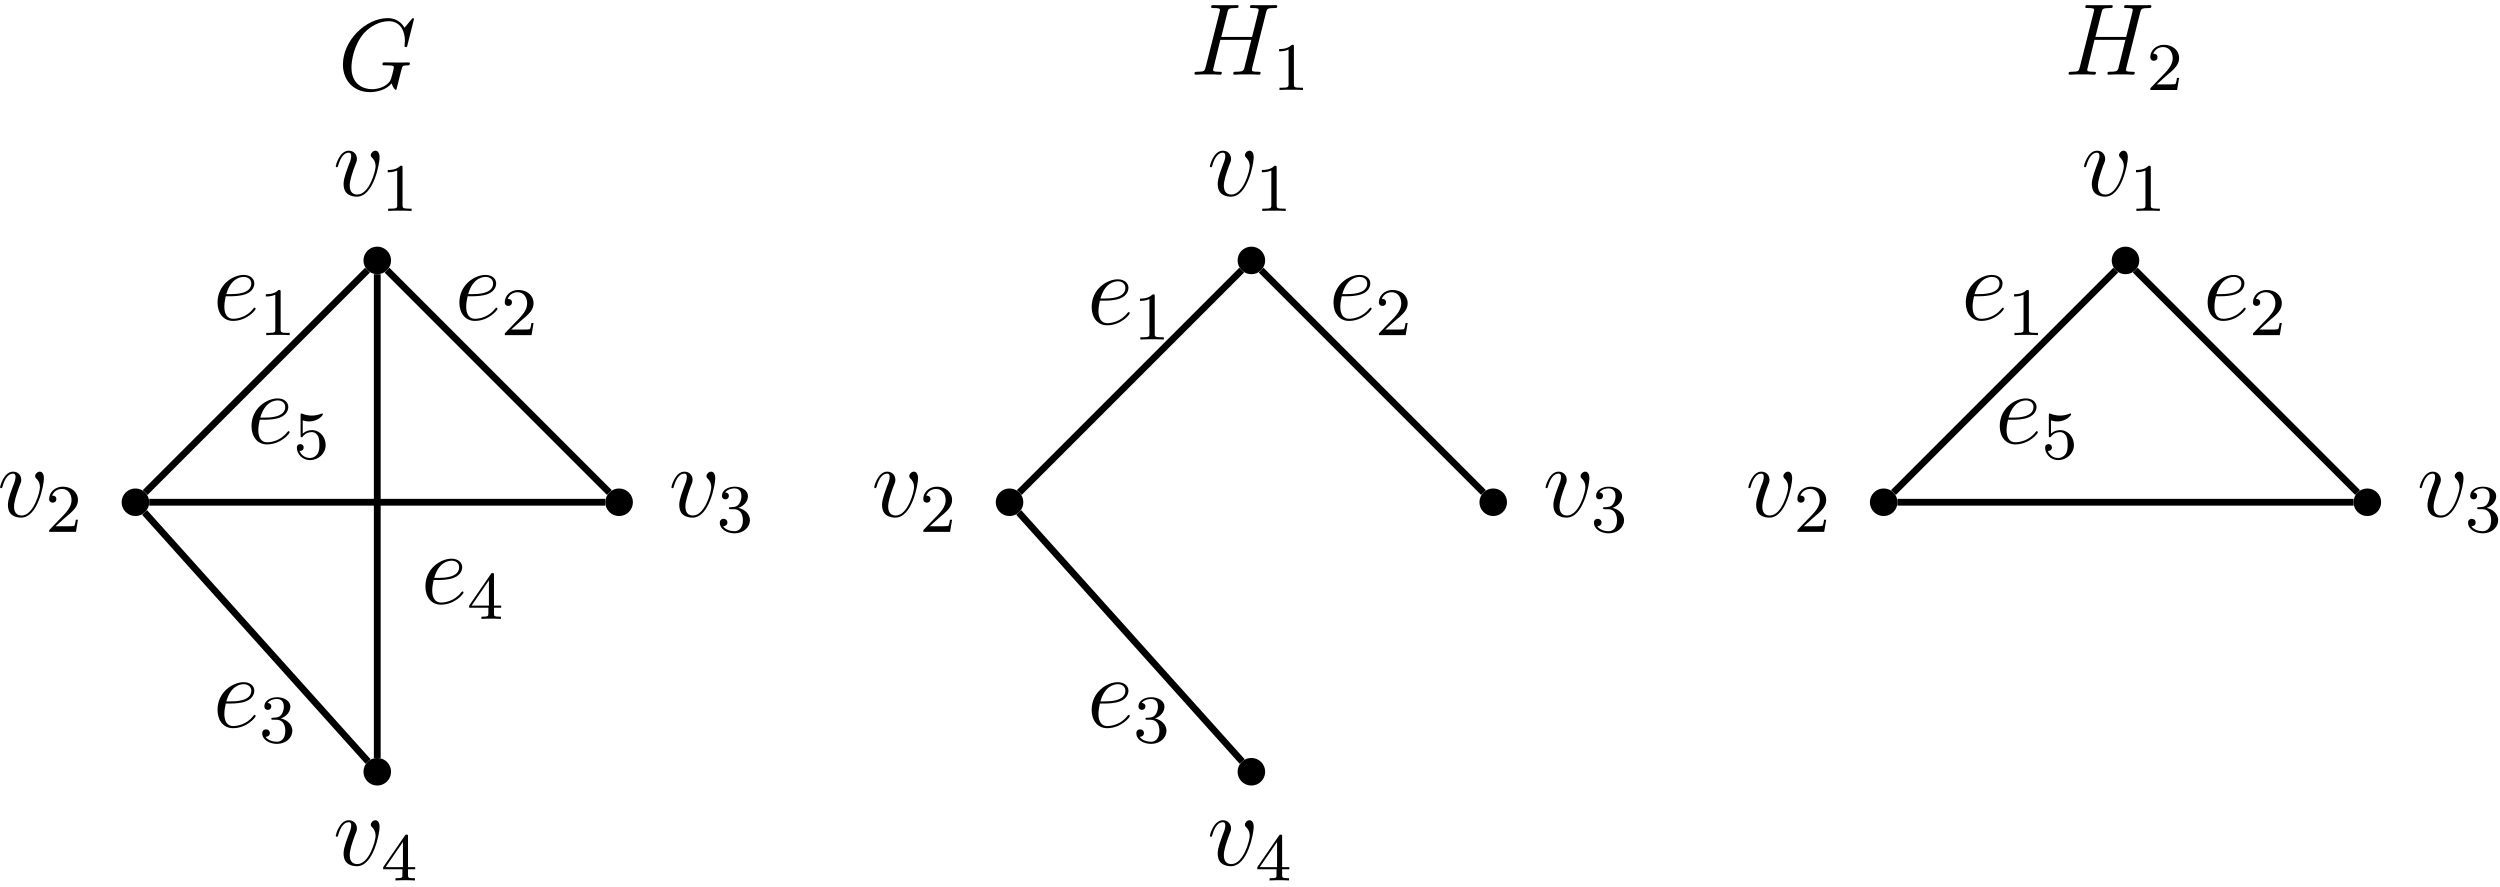 <?xml version="1.0" encoding="UTF-8"?>
<svg xmlns="http://www.w3.org/2000/svg" xmlns:xlink="http://www.w3.org/1999/xlink" width="293pt" height="104pt" viewBox="0 0 293 104" version="1.1">
<defs>
<g>
<symbol overflow="visible" id="glyph0-0">
<path style="stroke:none;" d=""/>
</symbol>
<symbol overflow="visible" id="glyph0-1">
<path style="stroke:none;" d="M 5.469 -4.469 C 5.469 -5.219 5.078 -5.266 4.984 -5.266 C 4.703 -5.266 4.438 -4.984 4.438 -4.75 C 4.438 -4.609 4.516 -4.516 4.562 -4.469 C 4.688 -4.359 5 -4.047 5 -3.422 C 5 -2.922 4.281 -0.125 2.844 -0.125 C 2.109 -0.125 1.969 -0.734 1.969 -1.172 C 1.969 -1.766 2.25 -2.609 2.562 -3.469 C 2.766 -3.953 2.812 -4.078 2.812 -4.312 C 2.812 -4.812 2.453 -5.266 1.859 -5.266 C 0.766 -5.266 0.328 -3.531 0.328 -3.438 C 0.328 -3.391 0.375 -3.328 0.453 -3.328 C 0.562 -3.328 0.578 -3.375 0.625 -3.547 C 0.906 -4.578 1.375 -5.031 1.828 -5.031 C 1.938 -5.031 2.141 -5.031 2.141 -4.641 C 2.141 -4.328 2.016 -3.984 1.828 -3.531 C 1.25 -2 1.25 -1.625 1.25 -1.344 C 1.25 -1.078 1.297 -0.578 1.656 -0.25 C 2.094 0.125 2.688 0.125 2.797 0.125 C 4.781 0.125 5.469 -3.797 5.469 -4.469 Z M 5.469 -4.469 "/>
</symbol>
<symbol overflow="visible" id="glyph0-2">
<path style="stroke:none;" d="M 2.141 -2.766 C 2.469 -2.766 3.281 -2.797 3.844 -3.016 C 4.75 -3.359 4.844 -4.047 4.844 -4.266 C 4.844 -4.797 4.391 -5.266 3.594 -5.266 C 2.344 -5.266 0.531 -4.141 0.531 -2.016 C 0.531 -0.75 1.25 0.125 2.344 0.125 C 3.969 0.125 5 -1.141 5 -1.297 C 5 -1.375 4.922 -1.438 4.875 -1.438 C 4.844 -1.438 4.828 -1.422 4.719 -1.312 C 3.953 -0.297 2.828 -0.125 2.359 -0.125 C 1.688 -0.125 1.328 -0.656 1.328 -1.547 C 1.328 -1.703 1.328 -2.016 1.5 -2.766 Z M 1.562 -3.016 C 2.078 -4.859 3.219 -5.031 3.594 -5.031 C 4.125 -5.031 4.484 -4.719 4.484 -4.266 C 4.484 -3.016 2.562 -3.016 2.062 -3.016 Z M 1.562 -3.016 "/>
</symbol>
<symbol overflow="visible" id="glyph0-3">
<path style="stroke:none;" d="M 8.922 -8.312 C 8.922 -8.422 8.828 -8.422 8.812 -8.422 C 8.781 -8.422 8.734 -8.422 8.641 -8.297 L 7.812 -7.297 C 7.75 -7.406 7.516 -7.812 7.047 -8.094 C 6.531 -8.422 6.031 -8.422 5.844 -8.422 C 3.281 -8.422 0.594 -5.812 0.594 -2.984 C 0.594 -1.016 1.953 0.25 3.75 0.25 C 4.609 0.25 5.703 -0.031 6.297 -0.781 C 6.438 -0.328 6.688 -0.016 6.781 -0.016 C 6.844 -0.016 6.844 -0.047 6.859 -0.047 C 6.875 -0.078 6.969 -0.484 7.031 -0.703 L 7.219 -1.469 C 7.312 -1.859 7.359 -2.031 7.453 -2.391 C 7.562 -2.844 7.594 -2.875 8.25 -2.891 C 8.297 -2.891 8.438 -2.891 8.438 -3.125 C 8.438 -3.234 8.312 -3.234 8.281 -3.234 C 8.078 -3.234 7.859 -3.219 7.641 -3.219 L 7 -3.219 C 6.484 -3.219 5.969 -3.234 5.469 -3.234 C 5.359 -3.234 5.219 -3.234 5.219 -3.031 C 5.219 -2.906 5.312 -2.906 5.312 -2.891 L 5.625 -2.891 C 6.562 -2.891 6.562 -2.797 6.562 -2.625 C 6.562 -2.609 6.328 -1.406 6.109 -1.047 C 5.656 -0.375 4.703 -0.094 4 -0.094 C 3.078 -0.094 1.594 -0.578 1.594 -2.641 C 1.594 -3.438 1.875 -5.266 3.031 -6.625 C 3.797 -7.484 4.906 -8.062 5.953 -8.062 C 7.359 -8.062 7.859 -6.859 7.859 -5.766 C 7.859 -5.562 7.812 -5.312 7.812 -5.141 C 7.812 -5.031 7.938 -5.031 7.969 -5.031 C 8.109 -5.031 8.109 -5.047 8.156 -5.266 Z M 8.922 -8.312 "/>
</symbol>
<symbol overflow="visible" id="glyph0-4">
<path style="stroke:none;" d="M 8.938 -7.297 C 9.047 -7.703 9.078 -7.812 9.922 -7.812 C 10.141 -7.812 10.25 -7.812 10.25 -8.031 C 10.25 -8.156 10.141 -8.156 10.078 -8.156 C 9.859 -8.156 9.609 -8.141 9.391 -8.141 L 7.969 -8.141 C 7.75 -8.141 7.5 -8.156 7.266 -8.156 C 7.188 -8.156 7.047 -8.156 7.047 -7.938 C 7.047 -7.812 7.125 -7.812 7.344 -7.812 C 8.062 -7.812 8.062 -7.719 8.062 -7.594 C 8.062 -7.562 8.062 -7.5 8.016 -7.312 L 7.297 -4.422 L 3.688 -4.422 L 4.406 -7.297 C 4.5 -7.703 4.531 -7.812 5.375 -7.812 C 5.594 -7.812 5.719 -7.812 5.719 -8.031 C 5.719 -8.156 5.609 -8.156 5.531 -8.156 C 5.312 -8.156 5.062 -8.141 4.844 -8.141 L 3.438 -8.141 C 3.203 -8.141 2.953 -8.156 2.719 -8.156 C 2.641 -8.156 2.5 -8.156 2.5 -7.938 C 2.5 -7.812 2.578 -7.812 2.812 -7.812 C 3.531 -7.812 3.531 -7.719 3.531 -7.594 C 3.531 -7.562 3.531 -7.5 3.484 -7.312 L 1.859 -0.891 C 1.75 -0.469 1.734 -0.344 0.906 -0.344 C 0.641 -0.344 0.547 -0.344 0.547 -0.125 C 0.547 0 0.688 0 0.719 0 C 0.938 0 1.188 -0.031 1.406 -0.031 L 2.828 -0.031 C 3.047 -0.031 3.297 0 3.531 0 C 3.625 0 3.75 0 3.75 -0.234 C 3.75 -0.344 3.641 -0.344 3.469 -0.344 C 2.734 -0.344 2.734 -0.438 2.734 -0.562 C 2.734 -0.578 2.734 -0.656 2.766 -0.75 L 3.578 -4.078 L 7.203 -4.078 C 7 -3.281 6.391 -0.781 6.375 -0.719 C 6.234 -0.359 6.047 -0.359 5.344 -0.344 C 5.203 -0.344 5.094 -0.344 5.094 -0.125 C 5.094 0 5.219 0 5.266 0 C 5.469 0 5.719 -0.031 5.953 -0.031 L 7.359 -0.031 C 7.594 -0.031 7.844 0 8.062 0 C 8.156 0 8.297 0 8.297 -0.234 C 8.297 -0.344 8.188 -0.344 8.016 -0.344 C 7.281 -0.344 7.281 -0.438 7.281 -0.562 C 7.281 -0.578 7.281 -0.656 7.297 -0.75 Z M 8.938 -7.297 "/>
</symbol>
<symbol overflow="visible" id="glyph1-0">
<path style="stroke:none;" d=""/>
</symbol>
<symbol overflow="visible" id="glyph1-1">
<path style="stroke:none;" d="M 2.5 -5.078 C 2.5 -5.297 2.484 -5.297 2.266 -5.297 C 1.938 -4.984 1.516 -4.797 0.766 -4.797 L 0.766 -4.531 C 0.984 -4.531 1.406 -4.531 1.875 -4.734 L 1.875 -0.656 C 1.875 -0.359 1.844 -0.266 1.094 -0.266 L 0.812 -0.266 L 0.812 0 C 1.141 -0.031 1.828 -0.031 2.188 -0.031 C 2.547 -0.031 3.234 -0.031 3.562 0 L 3.562 -0.266 L 3.281 -0.266 C 2.531 -0.266 2.5 -0.359 2.5 -0.656 Z M 2.5 -5.078 "/>
</symbol>
<symbol overflow="visible" id="glyph1-2">
<path style="stroke:none;" d="M 2.25 -1.625 C 2.375 -1.75 2.703 -2.016 2.844 -2.125 C 3.328 -2.578 3.797 -3.016 3.797 -3.734 C 3.797 -4.688 3 -5.297 2.016 -5.297 C 1.047 -5.297 0.422 -4.578 0.422 -3.859 C 0.422 -3.469 0.734 -3.422 0.844 -3.422 C 1.016 -3.422 1.266 -3.531 1.266 -3.844 C 1.266 -4.25 0.859 -4.25 0.766 -4.25 C 1 -4.844 1.531 -5.031 1.922 -5.031 C 2.656 -5.031 3.047 -4.406 3.047 -3.734 C 3.047 -2.906 2.469 -2.297 1.516 -1.344 L 0.516 -0.297 C 0.422 -0.219 0.422 -0.203 0.422 0 L 3.562 0 L 3.797 -1.422 L 3.547 -1.422 C 3.531 -1.266 3.469 -0.875 3.375 -0.719 C 3.328 -0.656 2.719 -0.656 2.594 -0.656 L 1.172 -0.656 Z M 2.25 -1.625 "/>
</symbol>
<symbol overflow="visible" id="glyph1-3">
<path style="stroke:none;" d="M 2.016 -2.656 C 2.641 -2.656 3.047 -2.203 3.047 -1.359 C 3.047 -0.359 2.484 -0.078 2.062 -0.078 C 1.625 -0.078 1.016 -0.234 0.734 -0.656 C 1.031 -0.656 1.234 -0.844 1.234 -1.094 C 1.234 -1.359 1.047 -1.531 0.781 -1.531 C 0.578 -1.531 0.344 -1.406 0.344 -1.078 C 0.344 -0.328 1.156 0.172 2.078 0.172 C 3.125 0.172 3.875 -0.562 3.875 -1.359 C 3.875 -2.031 3.344 -2.625 2.531 -2.812 C 3.156 -3.031 3.641 -3.562 3.641 -4.203 C 3.641 -4.844 2.922 -5.297 2.094 -5.297 C 1.234 -5.297 0.594 -4.844 0.594 -4.234 C 0.594 -3.938 0.781 -3.812 1 -3.812 C 1.25 -3.812 1.406 -3.984 1.406 -4.219 C 1.406 -4.516 1.141 -4.625 0.969 -4.625 C 1.312 -5.062 1.922 -5.094 2.062 -5.094 C 2.266 -5.094 2.875 -5.031 2.875 -4.203 C 2.875 -3.656 2.641 -3.312 2.531 -3.188 C 2.297 -2.938 2.109 -2.922 1.625 -2.891 C 1.469 -2.891 1.406 -2.875 1.406 -2.766 C 1.406 -2.656 1.484 -2.656 1.625 -2.656 Z M 2.016 -2.656 "/>
</symbol>
<symbol overflow="visible" id="glyph1-4">
<path style="stroke:none;" d="M 3.141 -5.156 C 3.141 -5.312 3.141 -5.375 2.969 -5.375 C 2.875 -5.375 2.859 -5.375 2.781 -5.266 L 0.234 -1.562 L 0.234 -1.312 L 2.484 -1.312 L 2.484 -0.641 C 2.484 -0.344 2.469 -0.266 1.844 -0.266 L 1.672 -0.266 L 1.672 0 C 2.344 -0.031 2.359 -0.031 2.812 -0.031 C 3.266 -0.031 3.281 -0.031 3.953 0 L 3.953 -0.266 L 3.781 -0.266 C 3.156 -0.266 3.141 -0.344 3.141 -0.641 L 3.141 -1.312 L 3.984 -1.312 L 3.984 -1.562 L 3.141 -1.562 Z M 2.547 -4.516 L 2.547 -1.562 L 0.516 -1.562 Z M 2.547 -4.516 "/>
</symbol>
<symbol overflow="visible" id="glyph1-5">
<path style="stroke:none;" d="M 1.109 -4.484 C 1.219 -4.453 1.531 -4.359 1.875 -4.359 C 2.875 -4.359 3.469 -5.062 3.469 -5.188 C 3.469 -5.281 3.422 -5.297 3.375 -5.297 C 3.359 -5.297 3.344 -5.297 3.281 -5.266 C 2.969 -5.141 2.594 -5.047 2.172 -5.047 C 1.703 -5.047 1.312 -5.156 1.062 -5.266 C 0.984 -5.297 0.969 -5.297 0.953 -5.297 C 0.859 -5.297 0.859 -5.219 0.859 -5.062 L 0.859 -2.734 C 0.859 -2.594 0.859 -2.5 0.984 -2.5 C 1.047 -2.5 1.062 -2.531 1.109 -2.594 C 1.203 -2.703 1.5 -3.109 2.188 -3.109 C 2.625 -3.109 2.844 -2.75 2.922 -2.594 C 3.047 -2.312 3.062 -1.938 3.062 -1.641 C 3.062 -1.344 3.062 -0.906 2.844 -0.562 C 2.688 -0.312 2.359 -0.078 1.938 -0.078 C 1.422 -0.078 0.922 -0.391 0.734 -0.922 C 0.75 -0.906 0.812 -0.906 0.812 -0.906 C 1.031 -0.906 1.219 -1.047 1.219 -1.297 C 1.219 -1.594 0.984 -1.703 0.828 -1.703 C 0.672 -1.703 0.422 -1.625 0.422 -1.281 C 0.422 -0.562 1.047 0.172 1.953 0.172 C 2.953 0.172 3.797 -0.609 3.797 -1.594 C 3.797 -2.516 3.125 -3.344 2.188 -3.344 C 1.797 -3.344 1.422 -3.219 1.109 -2.938 Z M 1.109 -4.484 "/>
</symbol>
</g>
</defs>
<g id="surface1">
<path style="fill-rule:nonzero;fill:rgb(0%,0%,0%);fill-opacity:1;stroke-width:0.399;stroke-linecap:butt;stroke-linejoin:miter;stroke:rgb(0%,0%,0%);stroke-opacity:1;stroke-miterlimit:10;" d="M 1.418 0.001 C 1.418 0.783 0.781 1.416 -0 1.416 C -0.781 1.416 -1.418 0.783 -1.418 0.001 C -1.418 -0.784 -0.781 -1.417 -0 -1.417 C 0.781 -1.417 1.418 -0.784 1.418 0.001 Z M 1.418 0.001 " transform="matrix(1,0,0,-1,44.215,30.521)"/>
<g style="fill:rgb(0%,0%,0%);fill-opacity:1;">
  <use xlink:href="#glyph0-1" x="39.019" y="22.927"/>
</g>
<g style="fill:rgb(0%,0%,0%);fill-opacity:1;">
  <use xlink:href="#glyph1-1" x="44.678" y="24.72"/>
</g>
<path style="fill-rule:nonzero;fill:rgb(0%,0%,0%);fill-opacity:1;stroke-width:0.399;stroke-linecap:butt;stroke-linejoin:miter;stroke:rgb(0%,0%,0%);stroke-opacity:1;stroke-miterlimit:10;" d="M -26.926 -28.342 C -26.926 -27.561 -27.563 -26.928 -28.344 -26.928 C -29.125 -26.928 -29.762 -27.561 -29.762 -28.342 C -29.762 -29.127 -29.125 -29.76 -28.344 -29.76 C -27.563 -29.76 -26.926 -29.127 -26.926 -28.342 Z M -26.926 -28.342 " transform="matrix(1,0,0,-1,44.215,30.521)"/>
<g style="fill:rgb(0%,0%,0%);fill-opacity:1;">
  <use xlink:href="#glyph0-1" x="-0.321" y="60.542"/>
</g>
<g style="fill:rgb(0%,0%,0%);fill-opacity:1;">
  <use xlink:href="#glyph1-2" x="5.338" y="62.335"/>
</g>
<path style="fill-rule:nonzero;fill:rgb(0%,0%,0%);fill-opacity:1;stroke-width:0.399;stroke-linecap:butt;stroke-linejoin:miter;stroke:rgb(0%,0%,0%);stroke-opacity:1;stroke-miterlimit:10;" d="M 29.762 -28.342 C 29.762 -27.561 29.125 -26.928 28.344 -26.928 C 27.562 -26.928 26.926 -27.561 26.926 -28.342 C 26.926 -29.127 27.562 -29.76 28.344 -29.76 C 29.125 -29.76 29.762 -29.127 29.762 -28.342 Z M 29.762 -28.342 " transform="matrix(1,0,0,-1,44.215,30.521)"/>
<g style="fill:rgb(0%,0%,0%);fill-opacity:1;">
  <use xlink:href="#glyph0-1" x="78.359" y="60.542"/>
</g>
<g style="fill:rgb(0%,0%,0%);fill-opacity:1;">
  <use xlink:href="#glyph1-3" x="84.018" y="62.335"/>
</g>
<path style="fill-rule:nonzero;fill:rgb(0%,0%,0%);fill-opacity:1;stroke-width:0.399;stroke-linecap:butt;stroke-linejoin:miter;stroke:rgb(0%,0%,0%);stroke-opacity:1;stroke-miterlimit:10;" d="M 1.418 -59.928 C 1.418 -59.143 0.781 -58.51 -0 -58.51 C -0.781 -58.51 -1.418 -59.143 -1.418 -59.928 C -1.418 -60.709 -0.781 -61.346 -0 -61.346 C 0.781 -61.346 1.418 -60.709 1.418 -59.928 Z M 1.418 -59.928 " transform="matrix(1,0,0,-1,44.215,30.521)"/>
<g style="fill:rgb(0%,0%,0%);fill-opacity:1;">
  <use xlink:href="#glyph0-1" x="39.019" y="101.396"/>
</g>
<g style="fill:rgb(0%,0%,0%);fill-opacity:1;">
  <use xlink:href="#glyph1-4" x="44.678" y="103.189"/>
</g>
<path style="fill-rule:nonzero;fill:rgb(0%,0%,0%);fill-opacity:1;stroke-width:0.399;stroke-linecap:butt;stroke-linejoin:miter;stroke:rgb(0%,0%,0%);stroke-opacity:1;stroke-miterlimit:10;" d="M 103.863 0.001 C 103.863 0.783 103.23 1.416 102.449 1.416 C 101.664 1.416 101.031 0.783 101.031 0.001 C 101.031 -0.784 101.664 -1.417 102.449 -1.417 C 103.23 -1.417 103.863 -0.784 103.863 0.001 Z M 103.863 0.001 " transform="matrix(1,0,0,-1,44.215,30.521)"/>
<g style="fill:rgb(0%,0%,0%);fill-opacity:1;">
  <use xlink:href="#glyph0-1" x="141.466" y="22.927"/>
</g>
<g style="fill:rgb(0%,0%,0%);fill-opacity:1;">
  <use xlink:href="#glyph1-1" x="147.125" y="24.72"/>
</g>
<path style="fill-rule:nonzero;fill:rgb(0%,0%,0%);fill-opacity:1;stroke-width:0.399;stroke-linecap:butt;stroke-linejoin:miter;stroke:rgb(0%,0%,0%);stroke-opacity:1;stroke-miterlimit:10;" d="M 75.519 -28.342 C 75.519 -27.561 74.887 -26.928 74.101 -26.928 C 73.32 -26.928 72.687 -27.561 72.687 -28.342 C 72.687 -29.127 73.32 -29.76 74.101 -29.76 C 74.887 -29.76 75.519 -29.127 75.519 -28.342 Z M 75.519 -28.342 " transform="matrix(1,0,0,-1,44.215,30.521)"/>
<g style="fill:rgb(0%,0%,0%);fill-opacity:1;">
  <use xlink:href="#glyph0-1" x="102.126" y="60.542"/>
</g>
<g style="fill:rgb(0%,0%,0%);fill-opacity:1;">
  <use xlink:href="#glyph1-2" x="107.785" y="62.335"/>
</g>
<path style="fill-rule:nonzero;fill:rgb(0%,0%,0%);fill-opacity:1;stroke-width:0.399;stroke-linecap:butt;stroke-linejoin:miter;stroke:rgb(0%,0%,0%);stroke-opacity:1;stroke-miterlimit:10;" d="M 132.207 -28.342 C 132.207 -27.561 131.574 -26.928 130.793 -26.928 C 130.008 -26.928 129.375 -27.561 129.375 -28.342 C 129.375 -29.127 130.008 -29.76 130.793 -29.76 C 131.574 -29.76 132.207 -29.127 132.207 -28.342 Z M 132.207 -28.342 " transform="matrix(1,0,0,-1,44.215,30.521)"/>
<g style="fill:rgb(0%,0%,0%);fill-opacity:1;">
  <use xlink:href="#glyph0-1" x="180.807" y="60.542"/>
</g>
<g style="fill:rgb(0%,0%,0%);fill-opacity:1;">
  <use xlink:href="#glyph1-3" x="186.466" y="62.335"/>
</g>
<path style="fill-rule:nonzero;fill:rgb(0%,0%,0%);fill-opacity:1;stroke-width:0.399;stroke-linecap:butt;stroke-linejoin:miter;stroke:rgb(0%,0%,0%);stroke-opacity:1;stroke-miterlimit:10;" d="M 103.863 -59.928 C 103.863 -59.143 103.23 -58.51 102.449 -58.51 C 101.664 -58.51 101.031 -59.143 101.031 -59.928 C 101.031 -60.709 101.664 -61.346 102.449 -61.346 C 103.23 -61.346 103.863 -60.709 103.863 -59.928 Z M 103.863 -59.928 " transform="matrix(1,0,0,-1,44.215,30.521)"/>
<g style="fill:rgb(0%,0%,0%);fill-opacity:1;">
  <use xlink:href="#glyph0-1" x="141.466" y="101.396"/>
</g>
<g style="fill:rgb(0%,0%,0%);fill-opacity:1;">
  <use xlink:href="#glyph1-4" x="147.125" y="103.189"/>
</g>
<path style="fill:none;stroke-width:0.797;stroke-linecap:butt;stroke-linejoin:miter;stroke:rgb(0%,0%,0%);stroke-opacity:1;stroke-miterlimit:10;" d="M -1.145 -1.143 L -27.199 -27.202 " transform="matrix(1,0,0,-1,44.215,30.521)"/>
<g style="fill:rgb(0%,0%,0%);fill-opacity:1;">
  <use xlink:href="#glyph0-2" x="24.964" y="37.486"/>
</g>
<g style="fill:rgb(0%,0%,0%);fill-opacity:1;">
  <use xlink:href="#glyph1-1" x="30.39" y="39.279"/>
</g>
<path style="fill:none;stroke-width:0.797;stroke-linecap:butt;stroke-linejoin:miter;stroke:rgb(0%,0%,0%);stroke-opacity:1;stroke-miterlimit:10;" d="M 1.144 -1.143 L 27.199 -27.202 " transform="matrix(1,0,0,-1,44.215,30.521)"/>
<g style="fill:rgb(0%,0%,0%);fill-opacity:1;">
  <use xlink:href="#glyph0-2" x="53.308" y="37.486"/>
</g>
<g style="fill:rgb(0%,0%,0%);fill-opacity:1;">
  <use xlink:href="#glyph1-2" x="58.734" y="39.279"/>
</g>
<path style="fill:none;stroke-width:0.797;stroke-linecap:butt;stroke-linejoin:miter;stroke:rgb(0%,0%,0%);stroke-opacity:1;stroke-miterlimit:10;" d="M -0 -1.616 L -0 -58.311 " transform="matrix(1,0,0,-1,44.215,30.521)"/>
<g style="fill:rgb(0%,0%,0%);fill-opacity:1;">
  <use xlink:href="#glyph0-2" x="49.327" y="70.744"/>
</g>
<g style="fill:rgb(0%,0%,0%);fill-opacity:1;">
  <use xlink:href="#glyph1-4" x="54.753" y="72.537"/>
</g>
<path style="fill:none;stroke-width:0.797;stroke-linecap:butt;stroke-linejoin:miter;stroke:rgb(0%,0%,0%);stroke-opacity:1;stroke-miterlimit:10;" d="M -26.727 -28.342 L 26.726 -28.342 " transform="matrix(1,0,0,-1,44.215,30.521)"/>
<g style="fill:rgb(0%,0%,0%);fill-opacity:1;">
  <use xlink:href="#glyph0-2" x="28.945" y="51.96"/>
</g>
<g style="fill:rgb(0%,0%,0%);fill-opacity:1;">
  <use xlink:href="#glyph1-5" x="34.371" y="53.753"/>
</g>
<path style="fill:none;stroke-width:0.797;stroke-linecap:butt;stroke-linejoin:miter;stroke:rgb(0%,0%,0%);stroke-opacity:1;stroke-miterlimit:10;" d="M -27.266 -29.545 L -1.078 -58.725 " transform="matrix(1,0,0,-1,44.215,30.521)"/>
<g style="fill:rgb(0%,0%,0%);fill-opacity:1;">
  <use xlink:href="#glyph0-2" x="24.964" y="85.218"/>
</g>
<g style="fill:rgb(0%,0%,0%);fill-opacity:1;">
  <use xlink:href="#glyph1-3" x="30.39" y="87.011"/>
</g>
<path style="fill:none;stroke-width:0.797;stroke-linecap:butt;stroke-linejoin:miter;stroke:rgb(0%,0%,0%);stroke-opacity:1;stroke-miterlimit:10;" d="M 101.305 -1.143 L 75.246 -27.202 " transform="matrix(1,0,0,-1,44.215,30.521)"/>
<g style="fill:rgb(0%,0%,0%);fill-opacity:1;">
  <use xlink:href="#glyph0-2" x="127.411" y="38.001"/>
</g>
<g style="fill:rgb(0%,0%,0%);fill-opacity:1;">
  <use xlink:href="#glyph1-1" x="132.837" y="39.794"/>
</g>
<path style="fill:none;stroke-width:0.797;stroke-linecap:butt;stroke-linejoin:miter;stroke:rgb(0%,0%,0%);stroke-opacity:1;stroke-miterlimit:10;" d="M 103.59 -1.143 L 129.648 -27.202 " transform="matrix(1,0,0,-1,44.215,30.521)"/>
<g style="fill:rgb(0%,0%,0%);fill-opacity:1;">
  <use xlink:href="#glyph0-2" x="155.755" y="37.486"/>
</g>
<g style="fill:rgb(0%,0%,0%);fill-opacity:1;">
  <use xlink:href="#glyph1-2" x="161.181" y="39.279"/>
</g>
<path style="fill:none;stroke-width:0.797;stroke-linecap:butt;stroke-linejoin:miter;stroke:rgb(0%,0%,0%);stroke-opacity:1;stroke-miterlimit:10;" d="M 75.183 -29.545 L 101.367 -58.725 " transform="matrix(1,0,0,-1,44.215,30.521)"/>
<g style="fill:rgb(0%,0%,0%);fill-opacity:1;">
  <use xlink:href="#glyph0-2" x="127.411" y="85.218"/>
</g>
<g style="fill:rgb(0%,0%,0%);fill-opacity:1;">
  <use xlink:href="#glyph1-3" x="132.837" y="87.011"/>
</g>
<path style="fill-rule:nonzero;fill:rgb(0%,0%,0%);fill-opacity:1;stroke-width:0.399;stroke-linecap:butt;stroke-linejoin:miter;stroke:rgb(0%,0%,0%);stroke-opacity:1;stroke-miterlimit:10;" d="M 206.312 0.001 C 206.312 0.783 205.676 1.416 204.894 1.416 C 204.113 1.416 203.476 0.783 203.476 0.001 C 203.476 -0.784 204.113 -1.417 204.894 -1.417 C 205.676 -1.417 206.312 -0.784 206.312 0.001 Z M 206.312 0.001 " transform="matrix(1,0,0,-1,44.215,30.521)"/>
<g style="fill:rgb(0%,0%,0%);fill-opacity:1;">
  <use xlink:href="#glyph0-1" x="243.913" y="22.927"/>
</g>
<g style="fill:rgb(0%,0%,0%);fill-opacity:1;">
  <use xlink:href="#glyph1-1" x="249.572" y="24.72"/>
</g>
<path style="fill-rule:nonzero;fill:rgb(0%,0%,0%);fill-opacity:1;stroke-width:0.399;stroke-linecap:butt;stroke-linejoin:miter;stroke:rgb(0%,0%,0%);stroke-opacity:1;stroke-miterlimit:10;" d="M 177.969 -28.342 C 177.969 -27.561 177.332 -26.928 176.551 -26.928 C 175.769 -26.928 175.133 -27.561 175.133 -28.342 C 175.133 -29.127 175.769 -29.76 176.551 -29.76 C 177.332 -29.76 177.969 -29.127 177.969 -28.342 Z M 177.969 -28.342 " transform="matrix(1,0,0,-1,44.215,30.521)"/>
<g style="fill:rgb(0%,0%,0%);fill-opacity:1;">
  <use xlink:href="#glyph0-1" x="204.573" y="60.542"/>
</g>
<g style="fill:rgb(0%,0%,0%);fill-opacity:1;">
  <use xlink:href="#glyph1-2" x="210.232" y="62.335"/>
</g>
<path style="fill-rule:nonzero;fill:rgb(0%,0%,0%);fill-opacity:1;stroke-width:0.399;stroke-linecap:butt;stroke-linejoin:miter;stroke:rgb(0%,0%,0%);stroke-opacity:1;stroke-miterlimit:10;" d="M 234.656 -28.342 C 234.656 -27.561 234.019 -26.928 233.238 -26.928 C 232.457 -26.928 231.82 -27.561 231.82 -28.342 C 231.82 -29.127 232.457 -29.76 233.238 -29.76 C 234.019 -29.76 234.656 -29.127 234.656 -28.342 Z M 234.656 -28.342 " transform="matrix(1,0,0,-1,44.215,30.521)"/>
<g style="fill:rgb(0%,0%,0%);fill-opacity:1;">
  <use xlink:href="#glyph0-1" x="283.254" y="60.542"/>
</g>
<g style="fill:rgb(0%,0%,0%);fill-opacity:1;">
  <use xlink:href="#glyph1-3" x="288.913" y="62.335"/>
</g>
<path style="fill:none;stroke-width:0.797;stroke-linecap:butt;stroke-linejoin:miter;stroke:rgb(0%,0%,0%);stroke-opacity:1;stroke-miterlimit:10;" d="M 203.75 -1.143 L 177.695 -27.202 " transform="matrix(1,0,0,-1,44.215,30.521)"/>
<g style="fill:rgb(0%,0%,0%);fill-opacity:1;">
  <use xlink:href="#glyph0-2" x="229.858" y="37.486"/>
</g>
<g style="fill:rgb(0%,0%,0%);fill-opacity:1;">
  <use xlink:href="#glyph1-1" x="235.284" y="39.279"/>
</g>
<path style="fill:none;stroke-width:0.797;stroke-linecap:butt;stroke-linejoin:miter;stroke:rgb(0%,0%,0%);stroke-opacity:1;stroke-miterlimit:10;" d="M 206.039 -1.143 L 232.094 -27.202 " transform="matrix(1,0,0,-1,44.215,30.521)"/>
<g style="fill:rgb(0%,0%,0%);fill-opacity:1;">
  <use xlink:href="#glyph0-2" x="258.202" y="37.486"/>
</g>
<g style="fill:rgb(0%,0%,0%);fill-opacity:1;">
  <use xlink:href="#glyph1-2" x="263.628" y="39.279"/>
</g>
<path style="fill:none;stroke-width:0.797;stroke-linecap:butt;stroke-linejoin:miter;stroke:rgb(0%,0%,0%);stroke-opacity:1;stroke-miterlimit:10;" d="M 178.168 -28.342 L 231.621 -28.342 " transform="matrix(1,0,0,-1,44.215,30.521)"/>
<g style="fill:rgb(0%,0%,0%);fill-opacity:1;">
  <use xlink:href="#glyph0-2" x="233.84" y="51.96"/>
</g>
<g style="fill:rgb(0%,0%,0%);fill-opacity:1;">
  <use xlink:href="#glyph1-5" x="239.266" y="53.753"/>
</g>
<g style="fill:rgb(0%,0%,0%);fill-opacity:1;">
  <use xlink:href="#glyph0-3" x="39.598" y="10.547"/>
</g>
<g style="fill:rgb(0%,0%,0%);fill-opacity:1;">
  <use xlink:href="#glyph0-4" x="139.446" y="8.754"/>
</g>
<g style="fill:rgb(0%,0%,0%);fill-opacity:1;">
  <use xlink:href="#glyph1-1" x="149.145" y="10.547"/>
</g>
<g style="fill:rgb(0%,0%,0%);fill-opacity:1;">
  <use xlink:href="#glyph0-4" x="241.894" y="8.754"/>
</g>
<g style="fill:rgb(0%,0%,0%);fill-opacity:1;">
  <use xlink:href="#glyph1-2" x="251.593" y="10.547"/>
</g>
</g>
</svg>
